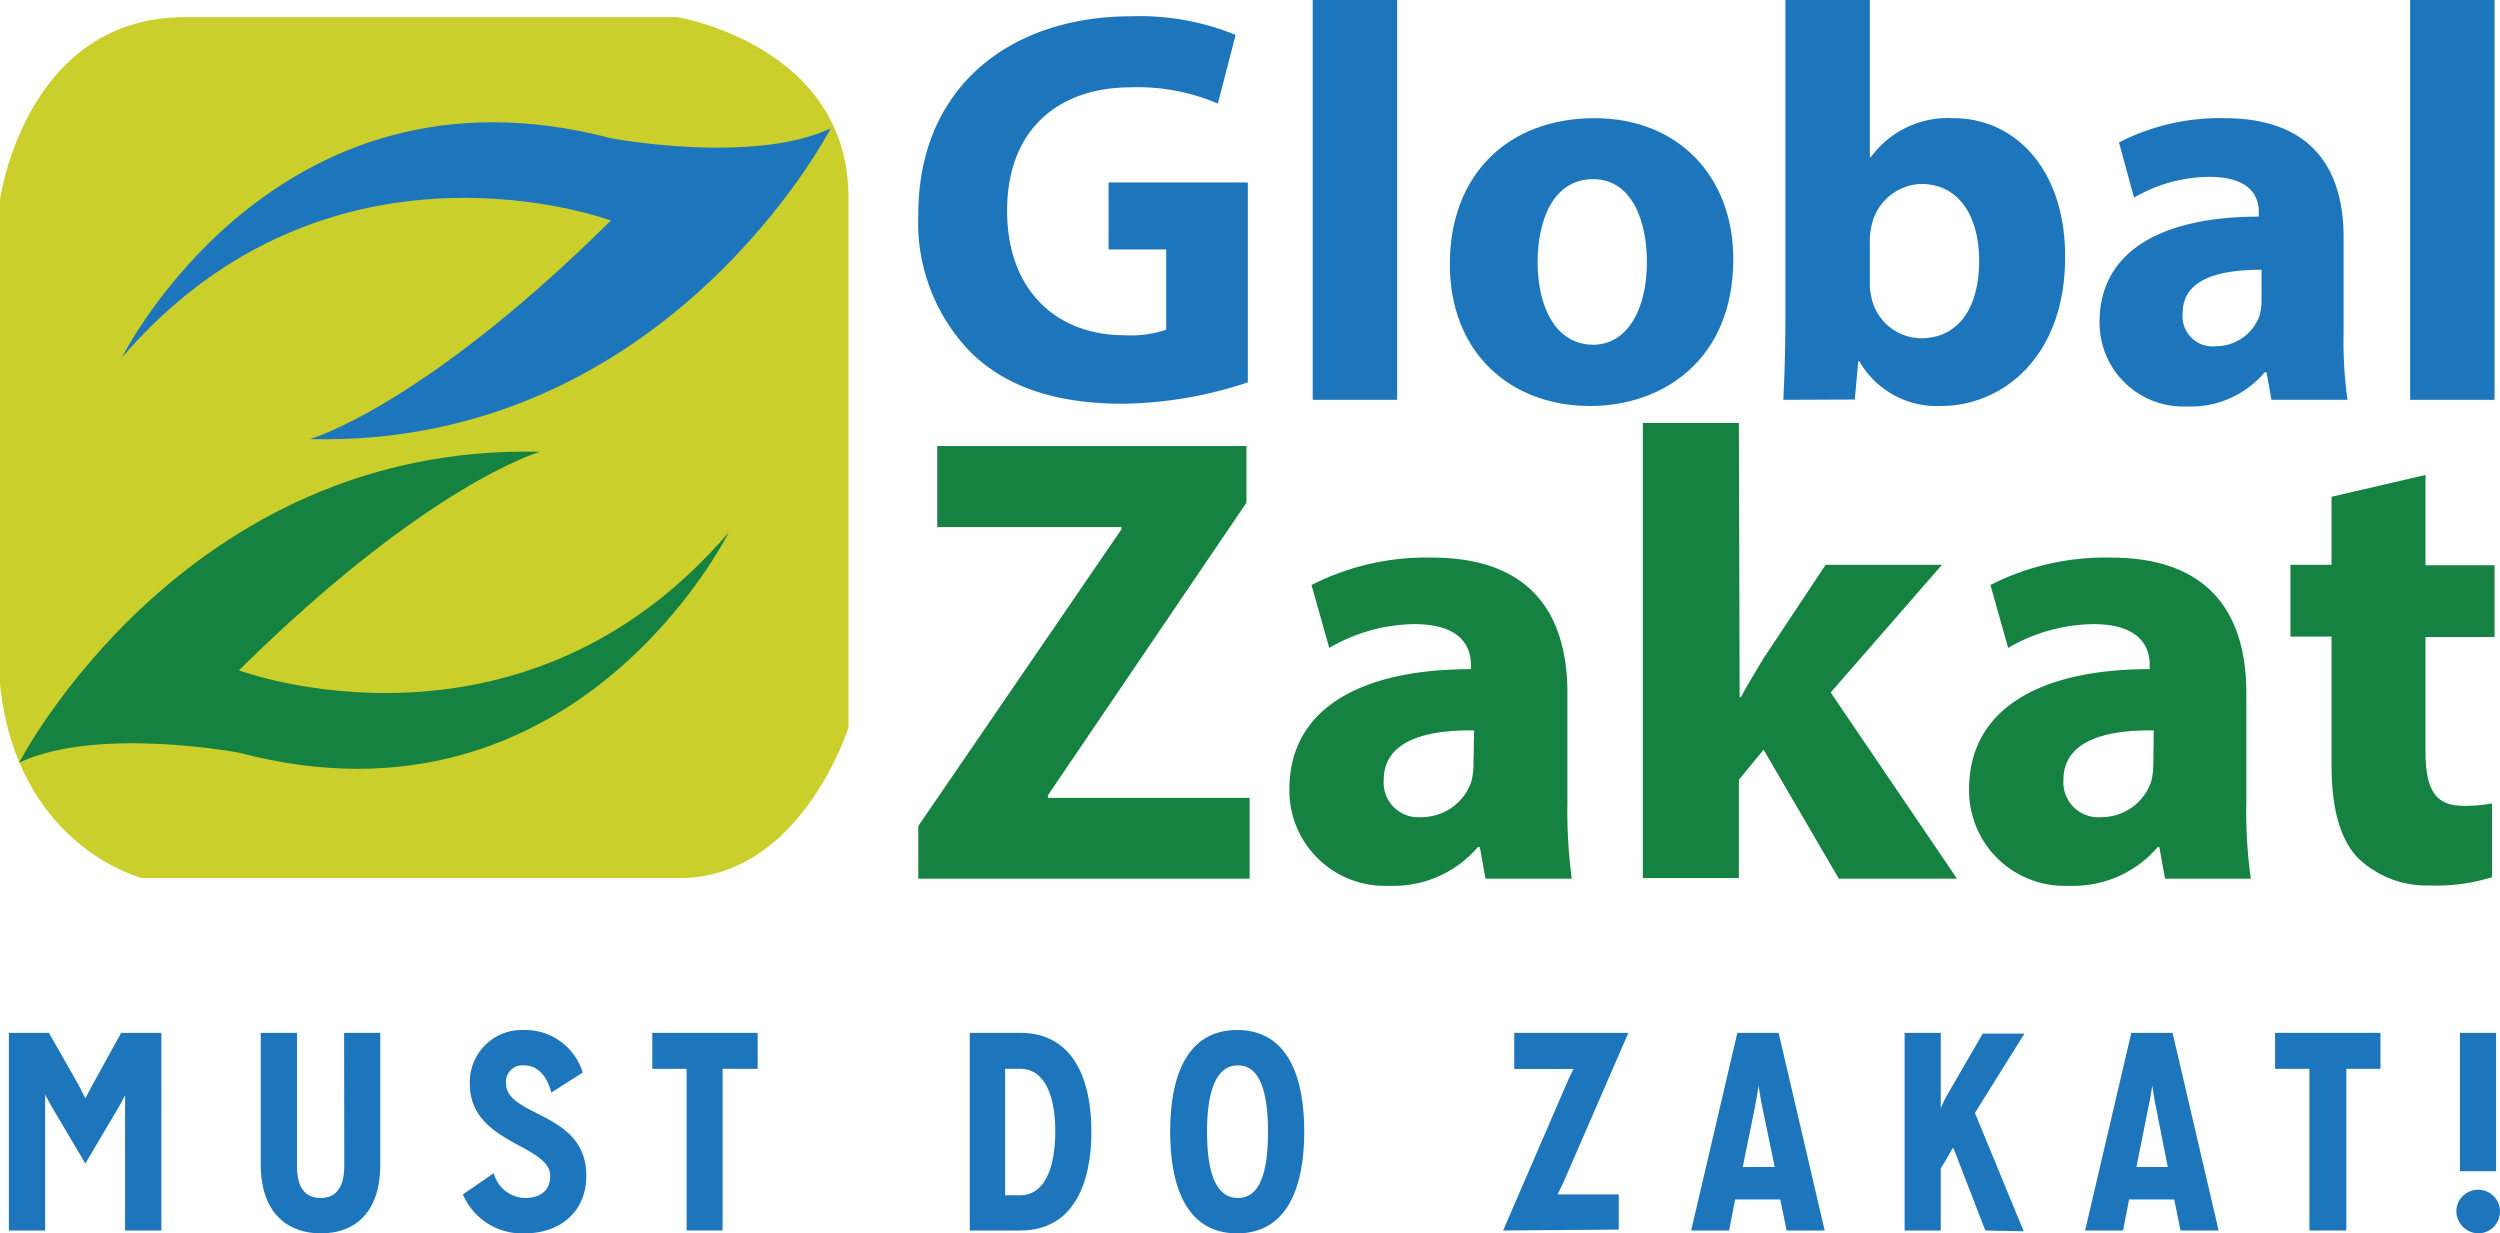 <svg xmlns="http://www.w3.org/2000/svg" viewBox="0 0 166.07 81.93"><defs><style>.cls-1{fill:#cbcf2b;}.cls-2{fill:#1d76bb;}.cls-3{fill:#158241;}</style></defs><title>Asset 7</title><g id="Layer_2" data-name="Layer 2"><g id="Layer_1-2" data-name="Layer 1"><path class="cls-1" d="M0,43.78V13.27S1.65,1.14,12.3,1.14H45S56.36,3,56.36,13.12V48.33s-3.14,10-11.23,10H9.45S1.13,56.27,0,45.45a15.15,15.15,0,0,1,0-1.67"/><path class="cls-2" d="M8.05,23.84S18.19,3.3,40.57,9.18c0,0,9.4,1.78,14.61-.65,0,0-10.92,21.22-34.6,20.64,0,0,7.44-2.09,20-14.52,0,0-18.74-7-32.56,9.19"/><path class="cls-3" d="M48.4,35.38S38.26,55.92,15.88,50c0,0-9.41-1.78-14.61.66,0,0,10.92-21.22,34.6-20.65,0,0-7.43,2.1-20,14.52,0,0,18.73,7,32.55-9.18"/><path class="cls-2" d="M82.89,25.4a27.3,27.3,0,0,1-8.29,1.42c-4.54,0-7.81-1.16-10.1-3.4A12.35,12.35,0,0,1,61,14.25C61,5.87,67,1.08,75.19,1.08a16.8,16.8,0,0,1,6.89,1.24L80.9,6.88A13.56,13.56,0,0,0,75.12,5.8C70.43,5.8,66.9,8.49,66.9,14c0,5.21,3.2,8.27,7.81,8.27a7.29,7.29,0,0,0,2.76-.37V16.57H73.64V12.12h9.25Z"/><rect class="cls-2" x="87.2" width="5.61" height="26.56"/><path class="cls-2" d="M115.14,17.21c0,6.69-4.68,9.76-9.51,9.76-5.27,0-9.32-3.51-9.32-9.43s3.84-9.69,9.62-9.69c5.53,0,9.21,3.86,9.21,9.36m-13,.19c0,3.14,1.3,5.5,3.69,5.5,2.18,0,3.57-2.21,3.57-5.5,0-2.73-1-5.5-3.57-5.5-2.69,0-3.69,2.8-3.69,5.5"/><path class="cls-2" d="M118.46,26.56c.07-1.2.14-3.41.14-5.46V0h5.61V10.44h.07a6.32,6.32,0,0,1,5.46-2.59c4.31,0,7.48,3.64,7.44,9.25,0,6.58-4.13,9.87-8.26,9.87A5.94,5.94,0,0,1,123.51,24h-.07l-.23,2.54Zm5.75-7.78a3.91,3.91,0,0,0,.11,1,3.41,3.41,0,0,0,3.28,2.69c2.39,0,3.87-1.87,3.87-5.16,0-2.84-1.26-5.09-3.87-5.09A3.49,3.49,0,0,0,124.32,15a4.39,4.39,0,0,0-.11,1.05Z"/><path class="cls-2" d="M150.89,26.56l-.33-1.83h-.12A6.41,6.41,0,0,1,145.28,27a5.56,5.56,0,0,1-5.81-5.61c0-4.75,4.2-7,10.58-7V14.1c0-1-.51-2.35-3.29-2.35a10,10,0,0,0-5,1.38l-1-3.67a14.68,14.68,0,0,1,7-1.61c6,0,7.92,3.6,7.92,7.9v6.36a28,28,0,0,0,.26,4.45Zm-.66-8.64c-2.95,0-5.24.67-5.24,2.88A2,2,0,0,0,147.21,23a3.08,3.08,0,0,0,2.91-2.1,4.37,4.37,0,0,0,.11-1Z"/><rect class="cls-2" x="160.1" width="5.61" height="26.56"/><polygon class="cls-3" points="61 54.87 74.49 35.17 74.49 35.01 62.26 35.01 62.26 29.63 82.8 29.63 82.8 33.39 69.61 52.83 69.61 53 83.01 53 83.01 58.37 61 58.37 61 54.87"/><path class="cls-3" d="M98.68,58.37l-.38-2.1h-.13a7.35,7.35,0,0,1-5.88,2.57,6.34,6.34,0,0,1-6.64-6.39c0-5.42,4.79-8,12.06-8v-.3c0-1.11-.59-2.69-3.74-2.69a11.41,11.41,0,0,0-5.67,1.58l-1.18-4.18a16.81,16.81,0,0,1,8-1.82c6.85,0,9,4.08,9,9V53.3a34.15,34.15,0,0,0,.29,5.07Zm-.76-9.85c-3.36-.05-6,.77-6,3.28a2.3,2.3,0,0,0,2.51,2.48,3.5,3.5,0,0,0,3.32-2.39,5,5,0,0,0,.13-1.11Z"/><path class="cls-3" d="M115.56,46.31h.08c.46-.86,1-1.71,1.47-2.52l4.16-6.27H129L121.61,46,130,58.37h-7.85l-5-8.57-1.64,2v6.53h-6.38V28.1h6.38Z"/><path class="cls-3" d="M143.82,58.37l-.38-2.1h-.11a7.36,7.36,0,0,1-5.89,2.57,6.34,6.34,0,0,1-6.64-6.39c0-5.42,4.79-8,12-8v-.3c0-1.11-.59-2.69-3.73-2.69a11.41,11.41,0,0,0-5.67,1.58l-1.18-4.18a16.81,16.81,0,0,1,8-1.82c6.85,0,9,4.08,9,9V53.3a31.43,31.43,0,0,0,.3,5.07Zm-.75-9.85c-3.36-.05-6,.77-6,3.28a2.32,2.32,0,0,0,2.53,2.48,3.49,3.49,0,0,0,3.31-2.39,5,5,0,0,0,.13-1.11Z"/><path class="cls-3" d="M161.12,31.55v6h4.59v4.77h-4.59v7.55c0,2.52.6,3.66,2.52,3.66a10,10,0,0,0,1.9-.16l0,4.9a12.42,12.42,0,0,1-4.17.55A6.58,6.58,0,0,1,156.64,57c-1.18-1.24-1.76-3.25-1.76-6.18V42.29h-2.73V37.52h2.73V33Z"/><path class="cls-2" d="M8.31,81.74V73.65c0-.37,0-.9,0-.9h0s-.22.45-.4.75L5.67,77.29h0L3.45,73.54,3,72.72H3s0,.54,0,.93v8.09H.59V68.61H3.25l2,3.52.42.83h0s.28-.52.44-.84l1.94-3.51h2.67V81.74Z"/><path class="cls-2" d="M22.86,68.61h2.4v8.76c0,3.17-1.68,4.56-3.94,4.56s-4-1.39-4-4.58V68.61h2.41v8.87c0,1.3.46,2.1,1.57,2.1s1.57-.84,1.57-2.12Z"/><path class="cls-2" d="M32.8,77.93a2.2,2.2,0,0,0,2.05,1.65c1,0,1.7-.45,1.7-1.46C36.55,76,31.21,76,31.21,72a3.46,3.46,0,0,1,3.57-3.58,4,4,0,0,1,3.93,2.83l-2.08,1.32c-.32-1.09-.87-1.8-1.85-1.8a1.09,1.09,0,0,0-1.17,1.16c0,2.32,5.34,1.86,5.34,6.19,0,2.33-1.7,3.81-4.1,3.81a4.26,4.26,0,0,1-4.1-2.59Z"/><path class="cls-2" d="M45.61,81.74V71H43.33V68.61h7V71H48V81.74Z"/><path class="cls-2" d="M64.42,81.74V68.61h3.35c3.56,0,4.73,3.15,4.73,6.56s-1.17,6.57-4.73,6.57Zm3.35-2.34c1.64,0,2.33-1.86,2.33-4.23S69.41,71,67.77,71h-1V79.4Z"/><path class="cls-2" d="M77.73,75.17c0-3.6,1.07-6.75,4.45-6.75s4.46,3.15,4.46,6.75-1.08,6.76-4.46,6.76S77.73,78.78,77.73,75.17Zm6.5,0c0-2.73-.57-4.4-2-4.4s-2.05,1.67-2.05,4.4.59,4.41,2.05,4.41S84.23,77.91,84.23,75.17Z"/><path class="cls-2" d="M99.85,81.74v0l4.27-9.88c.17-.4.41-.85.41-.85l0,0h-3.94V68.61h7.58v0l-4.27,9.83c-.17.39-.44.9-.44.9l0,0h4.07v2.34Z"/><path class="cls-2" d="M118.68,81.74l-.42-2.06h-3l-.4,2.06h-2.52l3.07-13.13h2.74l3.06,13.13ZM117,73.22c-.07-.35-.18-1.12-.18-1.12h0s-.11.77-.18,1.12l-.87,4.3h2.12Z"/><path class="cls-2" d="M131.88,81.74l-2.11-5.46h-.07s-.34.64-.78,1.33v4.13h-2.4V68.61h2.4v5h0s.24-.54.42-.86l2.37-4.09h2.77l-3.29,5.27,3.24,7.86Z"/><path class="cls-2" d="M144.85,81.74l-.42-2.06h-3l-.4,2.06h-2.52l3.07-13.13h2.74l3.06,13.13Zm-1.7-8.52c-.07-.35-.18-1.12-.18-1.12h0s-.11.77-.19,1.12l-.86,4.3H144Z"/><path class="cls-2" d="M153.41,81.74V71h-2.28V68.61h7V71h-2.27V81.74Z"/><path class="cls-2" d="M163.17,80.45a1.45,1.45,0,1,1,1.46,1.48A1.49,1.49,0,0,1,163.17,80.45Zm.24-2.65V68.61h2.4V77.8Z"/></g></g></svg>